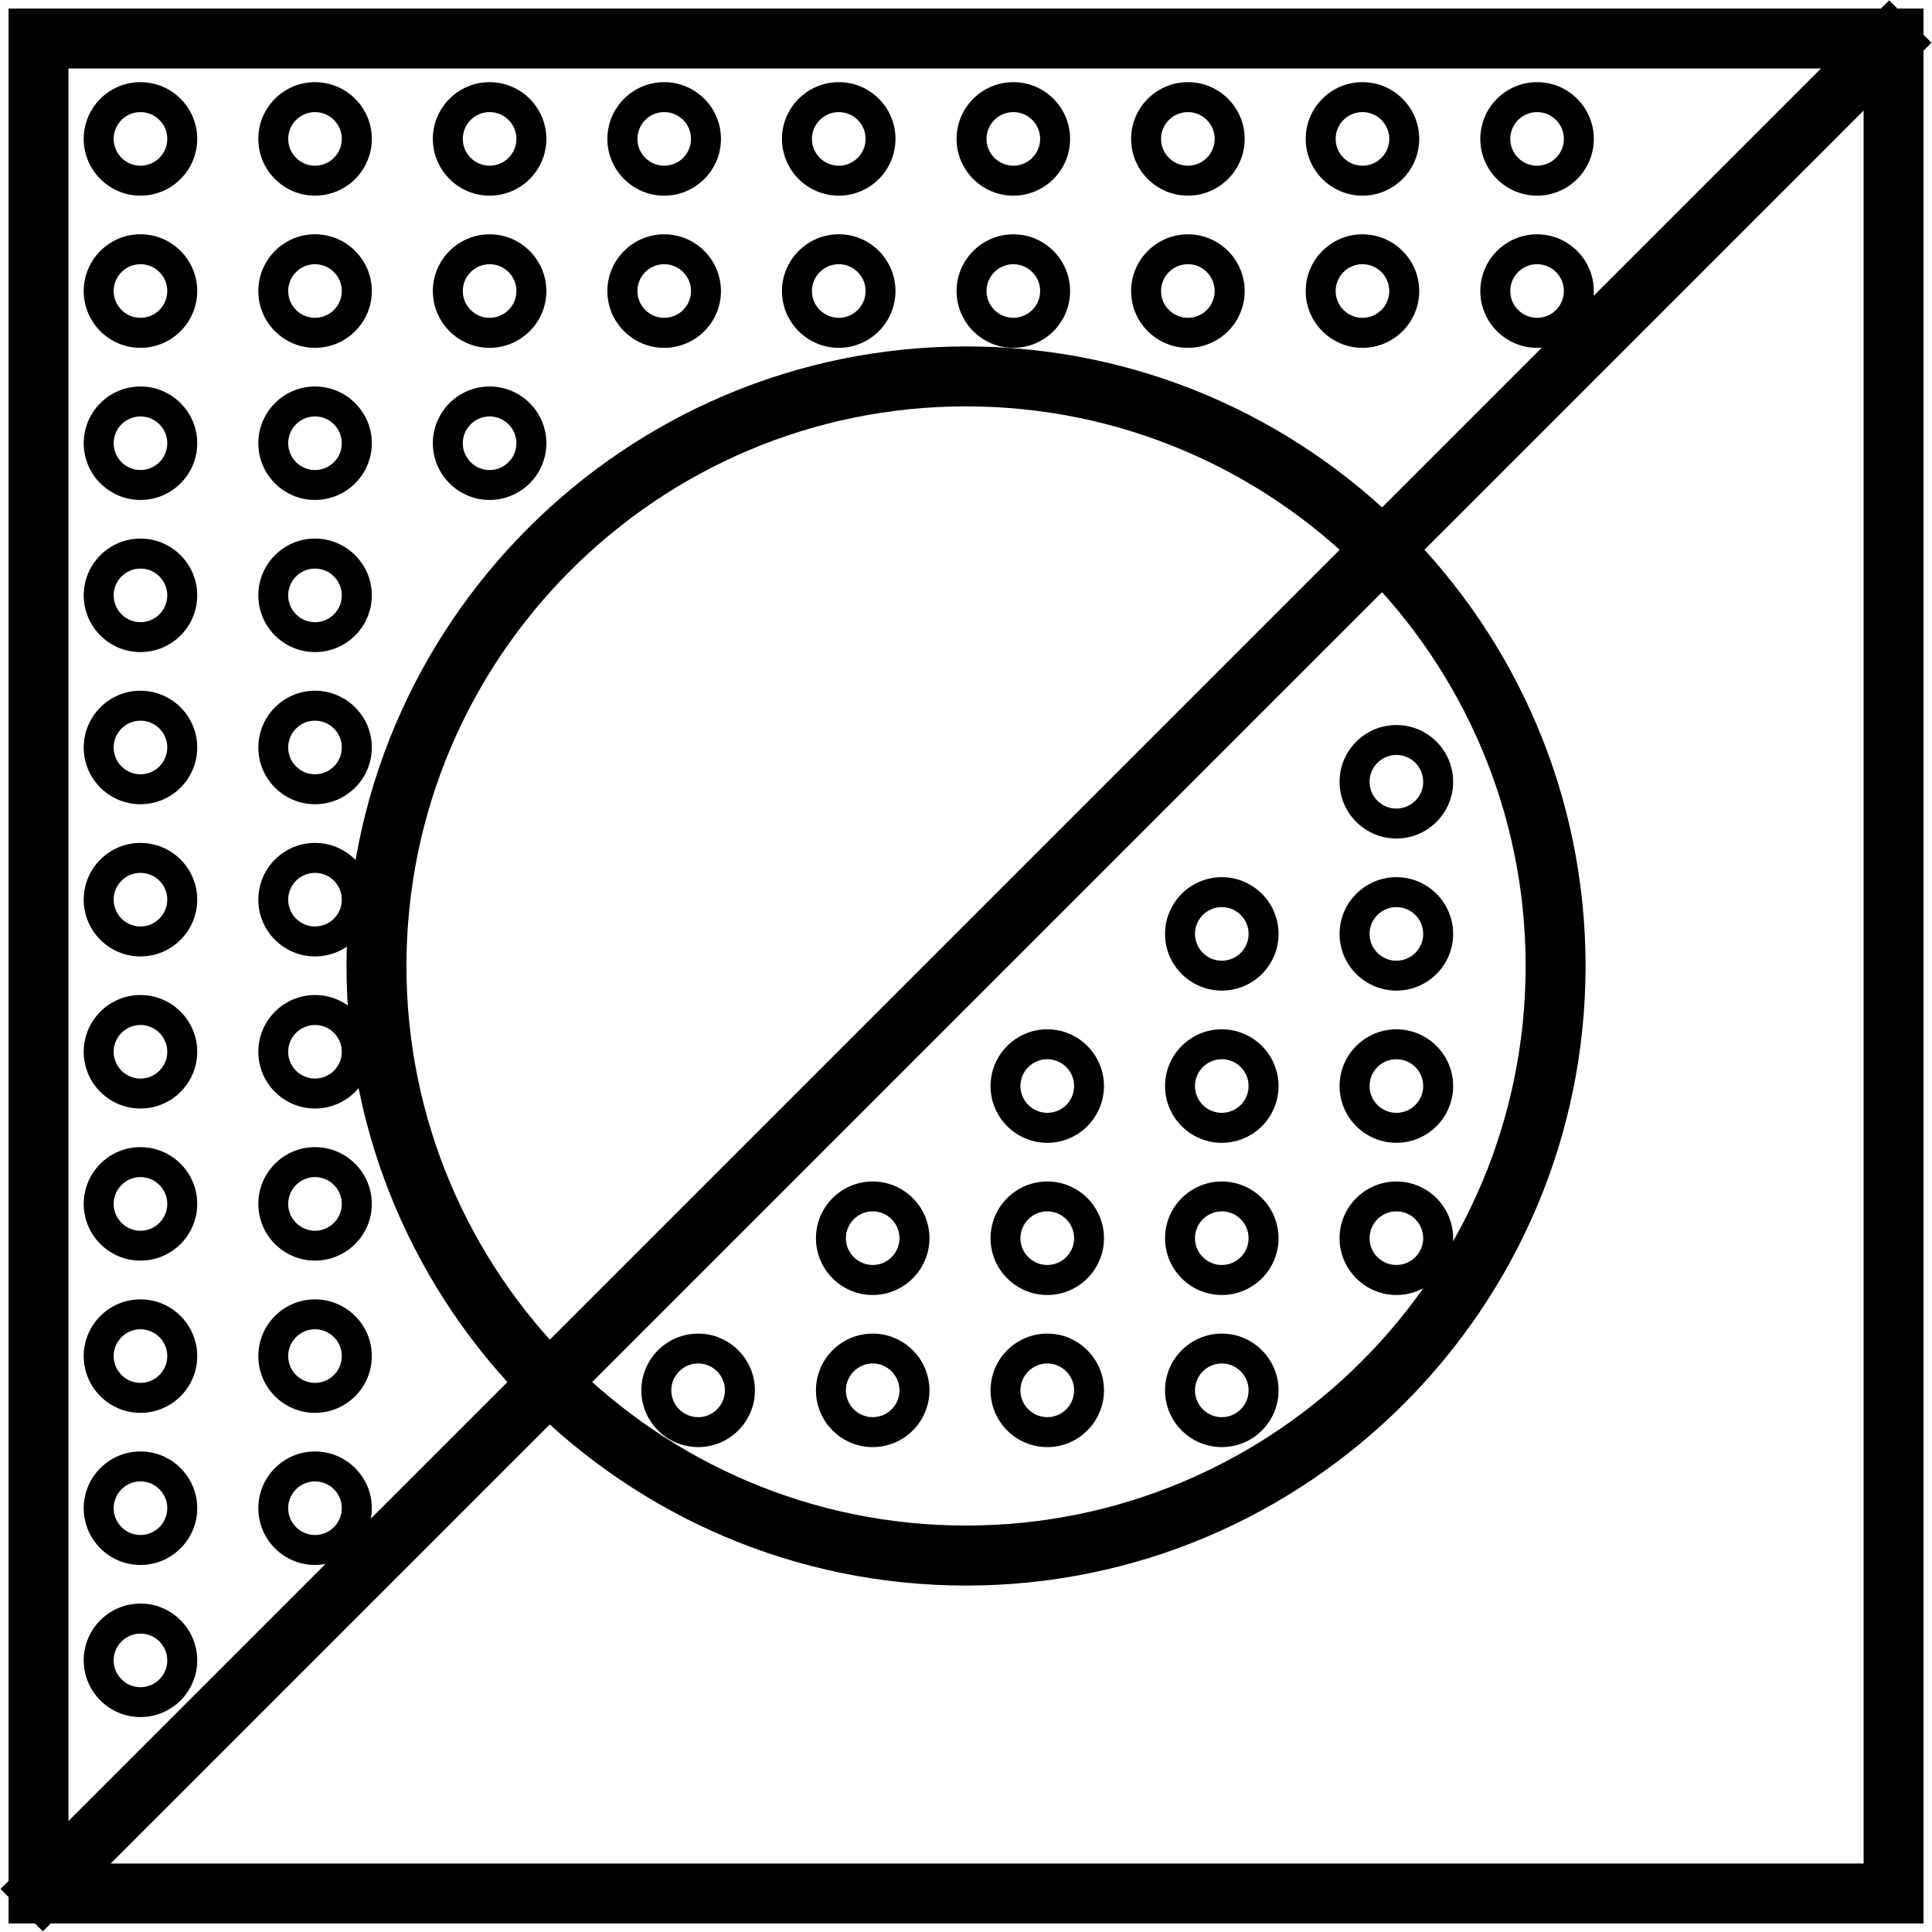 <?xml version="1.0" encoding="utf-8"?>
<!-- Generator: Adobe Illustrator 16.0.0, SVG Export Plug-In . SVG Version: 6.00 Build 0)  -->
<!DOCTYPE svg PUBLIC "-//W3C//DTD SVG 1.1//EN" "http://www.w3.org/Graphics/SVG/1.1/DTD/svg11.dtd">
<svg version="1.1" id="Layer_1" xmlns="http://www.w3.org/2000/svg" xmlns:xlink="http://www.w3.org/1999/xlink" x="0px" y="0px"
	 width="48px" height="48px" viewBox="0 0 48 48" enable-background="new 0 0 48 48" xml:space="preserve">
<g>
	<path d="M24,39.393c-8.486,0-15.391-6.906-15.391-15.393c0-8.487,6.904-15.393,15.391-15.393S39.393,15.513,39.393,24
		C39.393,32.486,32.486,39.393,24,39.393z M24,10.096c-7.666,0-13.902,6.238-13.902,13.904S16.334,37.902,24,37.902
		S37.904,31.666,37.904,24S31.666,10.096,24,10.096z"/>
	<g>
		<line x1="47.457" y1="0.526" x2="0.543" y2="47.473"/>
		<rect x="23.256" y="-9.184" transform="matrix(0.707 0.707 -0.707 0.707 24 -9.941)" width="1.489" height="66.369"/>
	</g>
	<path d="M3.49,4.861c-0.779,0-1.41-0.633-1.41-1.41c0-0.778,0.631-1.41,1.41-1.41c0.777,0,1.41,0.632,1.41,1.41
		C4.9,4.229,4.268,4.861,3.49,4.861z M3.49,2.785c-0.367,0-0.666,0.298-0.666,0.666c0,0.367,0.299,0.666,0.666,0.666
		s0.666-0.299,0.666-0.666C4.156,3.083,3.857,2.785,3.49,2.785z"/>
	<path d="M7.826,4.861c-0.777,0-1.408-0.633-1.408-1.41c0-0.778,0.631-1.41,1.408-1.41s1.412,0.632,1.412,1.41
		C9.238,4.229,8.604,4.861,7.826,4.861z M7.826,2.785c-0.367,0-0.666,0.298-0.666,0.666c0,0.367,0.299,0.666,0.666,0.666
		s0.666-0.299,0.666-0.666C8.492,3.083,8.193,2.785,7.826,2.785z"/>
	<path d="M12.164,4.861c-0.777,0-1.41-0.633-1.41-1.41c0-0.778,0.633-1.41,1.41-1.41s1.41,0.632,1.41,1.41
		C13.574,4.229,12.941,4.861,12.164,4.861z M12.164,2.785c-0.367,0-0.666,0.298-0.666,0.666c0,0.367,0.299,0.666,0.666,0.666
		s0.666-0.299,0.666-0.666C12.83,3.083,12.531,2.785,12.164,2.785z"/>
	<path d="M16.502,4.861c-0.779,0-1.412-0.633-1.412-1.41c0-0.778,0.633-1.41,1.412-1.41c0.777,0,1.41,0.632,1.41,1.41
		C17.912,4.229,17.279,4.861,16.502,4.861z M16.502,2.785c-0.367,0-0.666,0.298-0.666,0.666c0,0.367,0.299,0.666,0.666,0.666
		s0.666-0.299,0.666-0.666C17.168,3.083,16.869,2.785,16.502,2.785z"/>
	<path d="M20.84,4.861c-0.779,0-1.412-0.633-1.412-1.41c0-0.778,0.633-1.41,1.412-1.41c0.777,0,1.408,0.632,1.408,1.41
		C22.248,4.229,21.617,4.861,20.84,4.861z M20.84,2.785c-0.367,0-0.668,0.298-0.668,0.666c0,0.367,0.301,0.666,0.668,0.666
		c0.365,0,0.666-0.299,0.666-0.666C21.506,3.083,21.205,2.785,20.84,2.785z"/>
	<path d="M25.176,4.861c-0.777,0-1.41-0.633-1.41-1.41c0-0.778,0.633-1.41,1.41-1.41c0.779,0,1.41,0.632,1.41,1.41
		C26.586,4.229,25.955,4.861,25.176,4.861z M25.176,2.785c-0.367,0-0.666,0.298-0.666,0.666c0,0.367,0.299,0.666,0.666,0.666
		s0.666-0.299,0.666-0.666C25.842,3.083,25.543,2.785,25.176,2.785z"/>
	<path d="M29.514,4.861c-0.779,0-1.412-0.633-1.412-1.41c0-0.778,0.633-1.41,1.412-1.41c0.777,0,1.41,0.632,1.41,1.41
		C30.924,4.229,30.291,4.861,29.514,4.861z M29.514,2.785c-0.369,0-0.668,0.298-0.668,0.666c0,0.367,0.299,0.666,0.668,0.666
		c0.367,0,0.664-0.299,0.664-0.666C30.178,3.083,29.881,2.785,29.514,2.785z"/>
	<path d="M33.85,4.861c-0.777,0-1.41-0.633-1.41-1.41c0-0.778,0.633-1.41,1.41-1.41s1.41,0.632,1.41,1.41
		C35.26,4.229,34.627,4.861,33.85,4.861z M33.85,2.785c-0.367,0-0.666,0.298-0.666,0.666c0,0.367,0.299,0.666,0.666,0.666
		s0.666-0.299,0.666-0.666C34.516,3.083,34.217,2.785,33.85,2.785z"/>
	<path d="M38.188,4.861c-0.777,0-1.41-0.633-1.41-1.41c0-0.778,0.633-1.41,1.41-1.41s1.41,0.632,1.41,1.41
		C39.598,4.229,38.965,4.861,38.188,4.861z M38.188,2.785c-0.367,0-0.666,0.298-0.666,0.666c0,0.367,0.299,0.666,0.666,0.666
		s0.666-0.299,0.666-0.666C38.854,3.083,38.555,2.785,38.188,2.785z"/>
	<path d="M3.49,8.642c-0.779,0-1.41-0.633-1.41-1.41S2.711,5.82,3.49,5.82c0.777,0,1.41,0.634,1.41,1.411S4.268,8.642,3.49,8.642z
		 M3.49,6.564c-0.367,0-0.666,0.299-0.666,0.667c0,0.367,0.299,0.665,0.666,0.665s0.666-0.298,0.666-0.665
		C4.156,6.863,3.857,6.564,3.49,6.564z"/>
	<path d="M7.826,8.642c-0.777,0-1.408-0.633-1.408-1.41S7.049,5.82,7.826,5.82s1.412,0.634,1.412,1.411S8.604,8.642,7.826,8.642z
		 M7.826,6.564c-0.367,0-0.666,0.299-0.666,0.667c0,0.367,0.299,0.665,0.666,0.665s0.666-0.298,0.666-0.665
		C8.492,6.863,8.193,6.564,7.826,6.564z"/>
	<path d="M12.164,8.642c-0.777,0-1.41-0.633-1.41-1.41s0.633-1.411,1.41-1.411s1.41,0.634,1.41,1.411S12.941,8.642,12.164,8.642z
		 M12.164,6.564c-0.367,0-0.666,0.299-0.666,0.667c0,0.367,0.299,0.665,0.666,0.665s0.666-0.298,0.666-0.665
		C12.83,6.863,12.531,6.564,12.164,6.564z"/>
	<path d="M16.502,8.642c-0.779,0-1.412-0.633-1.412-1.41s0.633-1.411,1.412-1.411c0.777,0,1.41,0.634,1.41,1.411
		S17.279,8.642,16.502,8.642z M16.502,6.564c-0.367,0-0.666,0.299-0.666,0.667c0,0.367,0.299,0.665,0.666,0.665
		s0.666-0.298,0.666-0.665C17.168,6.863,16.869,6.564,16.502,6.564z"/>
	<path d="M20.84,8.642c-0.779,0-1.412-0.633-1.412-1.41S20.061,5.82,20.84,5.82c0.777,0,1.408,0.634,1.408,1.411
		S21.617,8.642,20.84,8.642z M20.84,6.564c-0.367,0-0.668,0.299-0.668,0.667c0,0.367,0.301,0.665,0.668,0.665
		c0.365,0,0.666-0.298,0.666-0.665C21.506,6.863,21.205,6.564,20.84,6.564z"/>
	<path d="M25.176,8.642c-0.777,0-1.41-0.633-1.41-1.41s0.633-1.411,1.41-1.411c0.779,0,1.41,0.634,1.41,1.411
		S25.955,8.642,25.176,8.642z M25.176,6.564c-0.367,0-0.666,0.299-0.666,0.667c0,0.367,0.299,0.665,0.666,0.665
		s0.666-0.298,0.666-0.665C25.842,6.863,25.543,6.564,25.176,6.564z"/>
	<path d="M29.514,8.642c-0.779,0-1.412-0.633-1.412-1.41s0.633-1.411,1.412-1.411c0.777,0,1.41,0.634,1.41,1.411
		S30.291,8.642,29.514,8.642z M29.514,6.564c-0.369,0-0.668,0.299-0.668,0.667c0,0.367,0.299,0.665,0.668,0.665
		c0.367,0,0.664-0.298,0.664-0.665C30.178,6.863,29.881,6.564,29.514,6.564z"/>
	<path d="M33.85,8.642c-0.777,0-1.41-0.633-1.41-1.41s0.633-1.411,1.41-1.411s1.41,0.634,1.41,1.411S34.627,8.642,33.85,8.642z
		 M33.85,6.564c-0.367,0-0.666,0.299-0.666,0.667c0,0.367,0.299,0.665,0.666,0.665s0.666-0.298,0.666-0.665
		C34.516,6.863,34.217,6.564,33.85,6.564z"/>
	<path d="M38.188,8.642c-0.777,0-1.41-0.633-1.41-1.41s0.633-1.411,1.41-1.411s1.41,0.634,1.41,1.411S38.965,8.642,38.188,8.642z
		 M38.188,6.564c-0.367,0-0.666,0.299-0.666,0.667c0,0.367,0.299,0.665,0.666,0.665s0.666-0.298,0.666-0.665
		C38.854,6.863,38.555,6.564,38.188,6.564z"/>
	<path d="M3.49,12.421c-0.779,0-1.41-0.631-1.41-1.409c0-0.777,0.631-1.41,1.41-1.41c0.777,0,1.41,0.633,1.41,1.41
		C4.9,11.79,4.268,12.421,3.49,12.421z M3.49,10.346c-0.367,0-0.666,0.299-0.666,0.666s0.299,0.666,0.666,0.666
		s0.666-0.299,0.666-0.666S3.857,10.346,3.49,10.346z"/>
	<path d="M7.826,12.421c-0.777,0-1.408-0.631-1.408-1.409c0-0.777,0.631-1.41,1.408-1.41s1.412,0.633,1.412,1.41
		C9.238,11.79,8.604,12.421,7.826,12.421z M7.826,10.346c-0.367,0-0.666,0.299-0.666,0.666s0.299,0.666,0.666,0.666
		s0.666-0.299,0.666-0.666S8.193,10.346,7.826,10.346z"/>
	<path d="M12.164,12.421c-0.777,0-1.41-0.631-1.41-1.409c0-0.777,0.633-1.41,1.41-1.41s1.41,0.633,1.41,1.41
		C13.574,11.79,12.941,12.421,12.164,12.421z M12.164,10.346c-0.367,0-0.666,0.299-0.666,0.666s0.299,0.666,0.666,0.666
		s0.666-0.299,0.666-0.666S12.531,10.346,12.164,10.346z"/>
	<path d="M3.49,16.201c-0.779,0-1.41-0.632-1.41-1.41c0-0.777,0.631-1.41,1.41-1.41c0.777,0,1.41,0.633,1.41,1.41
		C4.9,15.569,4.268,16.201,3.49,16.201z M3.49,14.126c-0.367,0-0.666,0.299-0.666,0.665c0,0.368,0.299,0.667,0.666,0.667
		s0.666-0.299,0.666-0.667C4.156,14.425,3.857,14.126,3.49,14.126z"/>
	<path d="M7.826,16.201c-0.777,0-1.408-0.632-1.408-1.41c0-0.777,0.631-1.41,1.408-1.41s1.412,0.633,1.412,1.41
		C9.238,15.569,8.604,16.201,7.826,16.201z M7.826,14.126c-0.367,0-0.666,0.299-0.666,0.665c0,0.368,0.299,0.667,0.666,0.667
		s0.666-0.299,0.666-0.667C8.492,14.425,8.193,14.126,7.826,14.126z"/>
	<path d="M3.49,19.981c-0.779,0-1.41-0.633-1.41-1.41c0-0.778,0.631-1.41,1.41-1.41c0.777,0,1.41,0.632,1.41,1.41
		C4.9,19.349,4.268,19.981,3.49,19.981z M3.49,17.905c-0.367,0-0.666,0.299-0.666,0.666s0.299,0.666,0.666,0.666
		s0.666-0.299,0.666-0.666S3.857,17.905,3.49,17.905z"/>
	<path d="M7.826,19.981c-0.777,0-1.408-0.633-1.408-1.41c0-0.778,0.631-1.41,1.408-1.41s1.412,0.632,1.412,1.41
		C9.238,19.349,8.604,19.981,7.826,19.981z M7.826,17.905c-0.367,0-0.666,0.299-0.666,0.666s0.299,0.666,0.666,0.666
		s0.666-0.299,0.666-0.666S8.193,17.905,7.826,17.905z"/>
	<path d="M34.693,20.833c-0.777,0-1.412-0.633-1.412-1.41s0.635-1.41,1.412-1.41s1.41,0.633,1.41,1.41S35.471,20.833,34.693,20.833z
		 M34.693,18.757c-0.369,0-0.666,0.299-0.666,0.666s0.297,0.666,0.666,0.666c0.367,0,0.666-0.299,0.666-0.666
		S35.061,18.757,34.693,18.757z"/>
	<path d="M3.49,23.762c-0.779,0-1.41-0.633-1.41-1.41c0-0.778,0.631-1.41,1.41-1.41c0.777,0,1.41,0.632,1.41,1.41
		C4.9,23.129,4.268,23.762,3.49,23.762z M3.49,21.686c-0.367,0-0.666,0.298-0.666,0.666c0,0.367,0.299,0.666,0.666,0.666
		s0.666-0.299,0.666-0.666C4.156,21.983,3.857,21.686,3.49,21.686z"/>
	<path d="M7.826,23.762c-0.777,0-1.408-0.633-1.408-1.41c0-0.778,0.631-1.41,1.408-1.41s1.412,0.632,1.412,1.41
		C9.238,23.129,8.604,23.762,7.826,23.762z M7.826,21.686c-0.367,0-0.666,0.298-0.666,0.666c0,0.367,0.299,0.666,0.666,0.666
		s0.666-0.299,0.666-0.666C8.492,21.983,8.193,21.686,7.826,21.686z"/>
	<path d="M30.355,24.611c-0.777,0-1.41-0.631-1.41-1.408s0.633-1.41,1.41-1.41c0.779,0,1.41,0.633,1.41,1.41
		S31.135,24.611,30.355,24.611z M30.355,22.537c-0.367,0-0.666,0.297-0.666,0.666c0,0.367,0.299,0.666,0.666,0.666
		s0.666-0.299,0.666-0.666C31.021,22.834,30.723,22.537,30.355,22.537z"/>
	<path d="M34.693,24.611c-0.777,0-1.412-0.631-1.412-1.408s0.635-1.41,1.412-1.41s1.41,0.633,1.41,1.41S35.471,24.611,34.693,24.611
		z M34.693,22.537c-0.369,0-0.666,0.297-0.666,0.666c0,0.367,0.297,0.666,0.666,0.666c0.367,0,0.666-0.299,0.666-0.666
		C35.359,22.834,35.061,22.537,34.693,22.537z"/>
	<path d="M3.49,27.541c-0.779,0-1.41-0.633-1.41-1.41s0.631-1.41,1.41-1.41c0.777,0,1.41,0.633,1.41,1.41S4.268,27.541,3.49,27.541z
		 M3.49,25.465c-0.367,0-0.666,0.299-0.666,0.666s0.299,0.666,0.666,0.666s0.666-0.299,0.666-0.666S3.857,25.465,3.49,25.465z"/>
	<path d="M7.826,27.541c-0.777,0-1.408-0.633-1.408-1.41s0.631-1.41,1.408-1.41s1.412,0.633,1.412,1.41S8.604,27.541,7.826,27.541z
		 M7.826,25.465c-0.367,0-0.666,0.299-0.666,0.666s0.299,0.666,0.666,0.666s0.666-0.299,0.666-0.666S8.193,25.465,7.826,25.465z"/>
	<path d="M26.02,28.393c-0.779,0-1.41-0.633-1.41-1.41s0.631-1.41,1.41-1.41c0.777,0,1.408,0.633,1.408,1.41
		S26.797,28.393,26.02,28.393z M26.02,26.316c-0.367,0-0.668,0.299-0.668,0.666s0.301,0.666,0.668,0.666s0.666-0.299,0.666-0.666
		S26.387,26.316,26.02,26.316z"/>
	<path d="M30.355,28.393c-0.777,0-1.41-0.633-1.41-1.41s0.633-1.41,1.41-1.41c0.779,0,1.41,0.633,1.41,1.41
		S31.135,28.393,30.355,28.393z M30.355,26.316c-0.367,0-0.666,0.299-0.666,0.666s0.299,0.666,0.666,0.666s0.666-0.299,0.666-0.666
		S30.723,26.316,30.355,26.316z"/>
	<path d="M34.693,28.393c-0.777,0-1.412-0.633-1.412-1.41s0.635-1.41,1.412-1.41s1.41,0.633,1.41,1.41S35.471,28.393,34.693,28.393z
		 M34.693,26.316c-0.369,0-0.666,0.299-0.666,0.666s0.297,0.666,0.666,0.666c0.367,0,0.666-0.299,0.666-0.666
		S35.061,26.316,34.693,26.316z"/>
	<path d="M3.49,31.32c-0.779,0-1.41-0.633-1.41-1.41s0.631-1.41,1.41-1.41c0.777,0,1.41,0.633,1.41,1.41S4.268,31.32,3.49,31.32z
		 M3.49,29.244c-0.367,0-0.666,0.301-0.666,0.666c0,0.367,0.299,0.668,0.666,0.668s0.666-0.301,0.666-0.668
		C4.156,29.545,3.857,29.244,3.49,29.244z"/>
	<path d="M7.826,31.32c-0.777,0-1.408-0.633-1.408-1.41s0.631-1.41,1.408-1.41s1.412,0.633,1.412,1.41S8.604,31.32,7.826,31.32z
		 M7.826,29.244c-0.367,0-0.666,0.301-0.666,0.666c0,0.367,0.299,0.668,0.666,0.668s0.666-0.301,0.666-0.668
		C8.492,29.545,8.193,29.244,7.826,29.244z"/>
	<path d="M21.682,32.174c-0.779,0-1.41-0.635-1.41-1.41c0-0.779,0.631-1.41,1.41-1.41c0.777,0,1.41,0.631,1.41,1.41
		C23.092,31.539,22.459,32.174,21.682,32.174z M21.682,30.096c-0.367,0-0.666,0.299-0.666,0.668c0,0.365,0.299,0.664,0.666,0.664
		s0.666-0.299,0.666-0.664C22.348,30.395,22.049,30.096,21.682,30.096z"/>
	<path d="M26.02,32.174c-0.779,0-1.41-0.635-1.41-1.41c0-0.779,0.631-1.41,1.41-1.41c0.777,0,1.408,0.631,1.408,1.41
		C27.428,31.539,26.797,32.174,26.02,32.174z M26.02,30.096c-0.367,0-0.668,0.299-0.668,0.668c0,0.365,0.301,0.664,0.668,0.664
		s0.666-0.299,0.666-0.664C26.686,30.395,26.387,30.096,26.02,30.096z"/>
	<path d="M30.355,32.174c-0.777,0-1.41-0.635-1.41-1.41c0-0.779,0.633-1.41,1.41-1.41c0.779,0,1.41,0.631,1.41,1.41
		C31.766,31.539,31.135,32.174,30.355,32.174z M30.355,30.096c-0.367,0-0.666,0.299-0.666,0.668c0,0.365,0.299,0.664,0.666,0.664
		s0.666-0.299,0.666-0.664C31.021,30.395,30.723,30.096,30.355,30.096z"/>
	<path d="M34.693,32.174c-0.777,0-1.412-0.635-1.412-1.41c0-0.779,0.635-1.41,1.412-1.41s1.41,0.631,1.41,1.41
		C36.104,31.539,35.471,32.174,34.693,32.174z M34.693,30.096c-0.369,0-0.666,0.299-0.666,0.668c0,0.365,0.297,0.664,0.666,0.664
		c0.367,0,0.666-0.299,0.666-0.664C35.359,30.395,35.061,30.096,34.693,30.096z"/>
	<path d="M3.49,35.102c-0.779,0-1.41-0.633-1.41-1.41s0.631-1.41,1.41-1.41c0.777,0,1.41,0.633,1.41,1.41S4.268,35.102,3.49,35.102z
		 M3.49,33.025c-0.367,0-0.666,0.299-0.666,0.666s0.299,0.666,0.666,0.666s0.666-0.299,0.666-0.666S3.857,33.025,3.49,33.025z"/>
	<path d="M7.826,35.102c-0.777,0-1.408-0.633-1.408-1.41s0.631-1.41,1.408-1.41s1.412,0.633,1.412,1.41S8.604,35.102,7.826,35.102z
		 M7.826,33.025c-0.367,0-0.666,0.299-0.666,0.666s0.299,0.666,0.666,0.666s0.666-0.299,0.666-0.666S8.193,33.025,7.826,33.025z"/>
	<path d="M17.346,35.953c-0.779,0-1.412-0.633-1.412-1.41s0.633-1.41,1.412-1.41c0.775,0,1.41,0.633,1.41,1.41
		S18.121,35.953,17.346,35.953z M17.346,33.875c-0.369,0-0.668,0.301-0.668,0.668s0.299,0.666,0.668,0.666
		c0.367,0,0.664-0.299,0.664-0.666S17.713,33.875,17.346,33.875z"/>
	<path d="M21.682,35.953c-0.779,0-1.41-0.633-1.41-1.41s0.631-1.41,1.41-1.41c0.777,0,1.41,0.633,1.41,1.41
		S22.459,35.953,21.682,35.953z M21.682,33.875c-0.367,0-0.666,0.301-0.666,0.668s0.299,0.666,0.666,0.666s0.666-0.299,0.666-0.666
		S22.049,33.875,21.682,33.875z"/>
	<path d="M26.02,35.953c-0.779,0-1.41-0.633-1.41-1.41s0.631-1.41,1.41-1.41c0.777,0,1.408,0.633,1.408,1.41
		S26.797,35.953,26.02,35.953z M26.02,33.875c-0.367,0-0.668,0.301-0.668,0.668s0.301,0.666,0.668,0.666s0.666-0.299,0.666-0.666
		S26.387,33.875,26.02,33.875z"/>
	<path d="M30.355,35.953c-0.777,0-1.41-0.633-1.41-1.41s0.633-1.41,1.41-1.41c0.779,0,1.41,0.633,1.41,1.41
		S31.135,35.953,30.355,35.953z M30.355,33.875c-0.367,0-0.666,0.301-0.666,0.668s0.299,0.666,0.666,0.666s0.666-0.299,0.666-0.666
		S30.723,33.875,30.355,33.875z"/>
	<path d="M3.49,38.881c-0.779,0-1.41-0.633-1.41-1.41s0.631-1.41,1.41-1.41c0.777,0,1.41,0.633,1.41,1.41S4.268,38.881,3.49,38.881z
		 M3.49,36.805c-0.367,0-0.666,0.299-0.666,0.666s0.299,0.666,0.666,0.666s0.666-0.299,0.666-0.666S3.857,36.805,3.49,36.805z"/>
	<path d="M7.826,38.881c-0.777,0-1.408-0.633-1.408-1.41s0.631-1.41,1.408-1.41s1.412,0.633,1.412,1.41S8.604,38.881,7.826,38.881z
		 M7.826,36.805c-0.367,0-0.666,0.299-0.666,0.666s0.299,0.666,0.666,0.666s0.666-0.299,0.666-0.666S8.193,36.805,7.826,36.805z"/>
	<path d="M3.49,42.66c-0.779,0-1.41-0.633-1.41-1.41c0-0.775,0.631-1.41,1.41-1.41c0.777,0,1.41,0.635,1.41,1.41
		C4.9,42.027,4.268,42.66,3.49,42.66z M3.49,40.586c-0.367,0-0.666,0.297-0.666,0.664c0,0.369,0.299,0.668,0.666,0.668
		s0.666-0.299,0.666-0.668C4.156,40.883,3.857,40.586,3.49,40.586z"/>
	<path d="M46.301,1.701v44.598h-44.6V1.701H46.301 M47.789,0.213H0.213v47.574h47.576V0.213L47.789,0.213z"/>
</g>
</svg>
